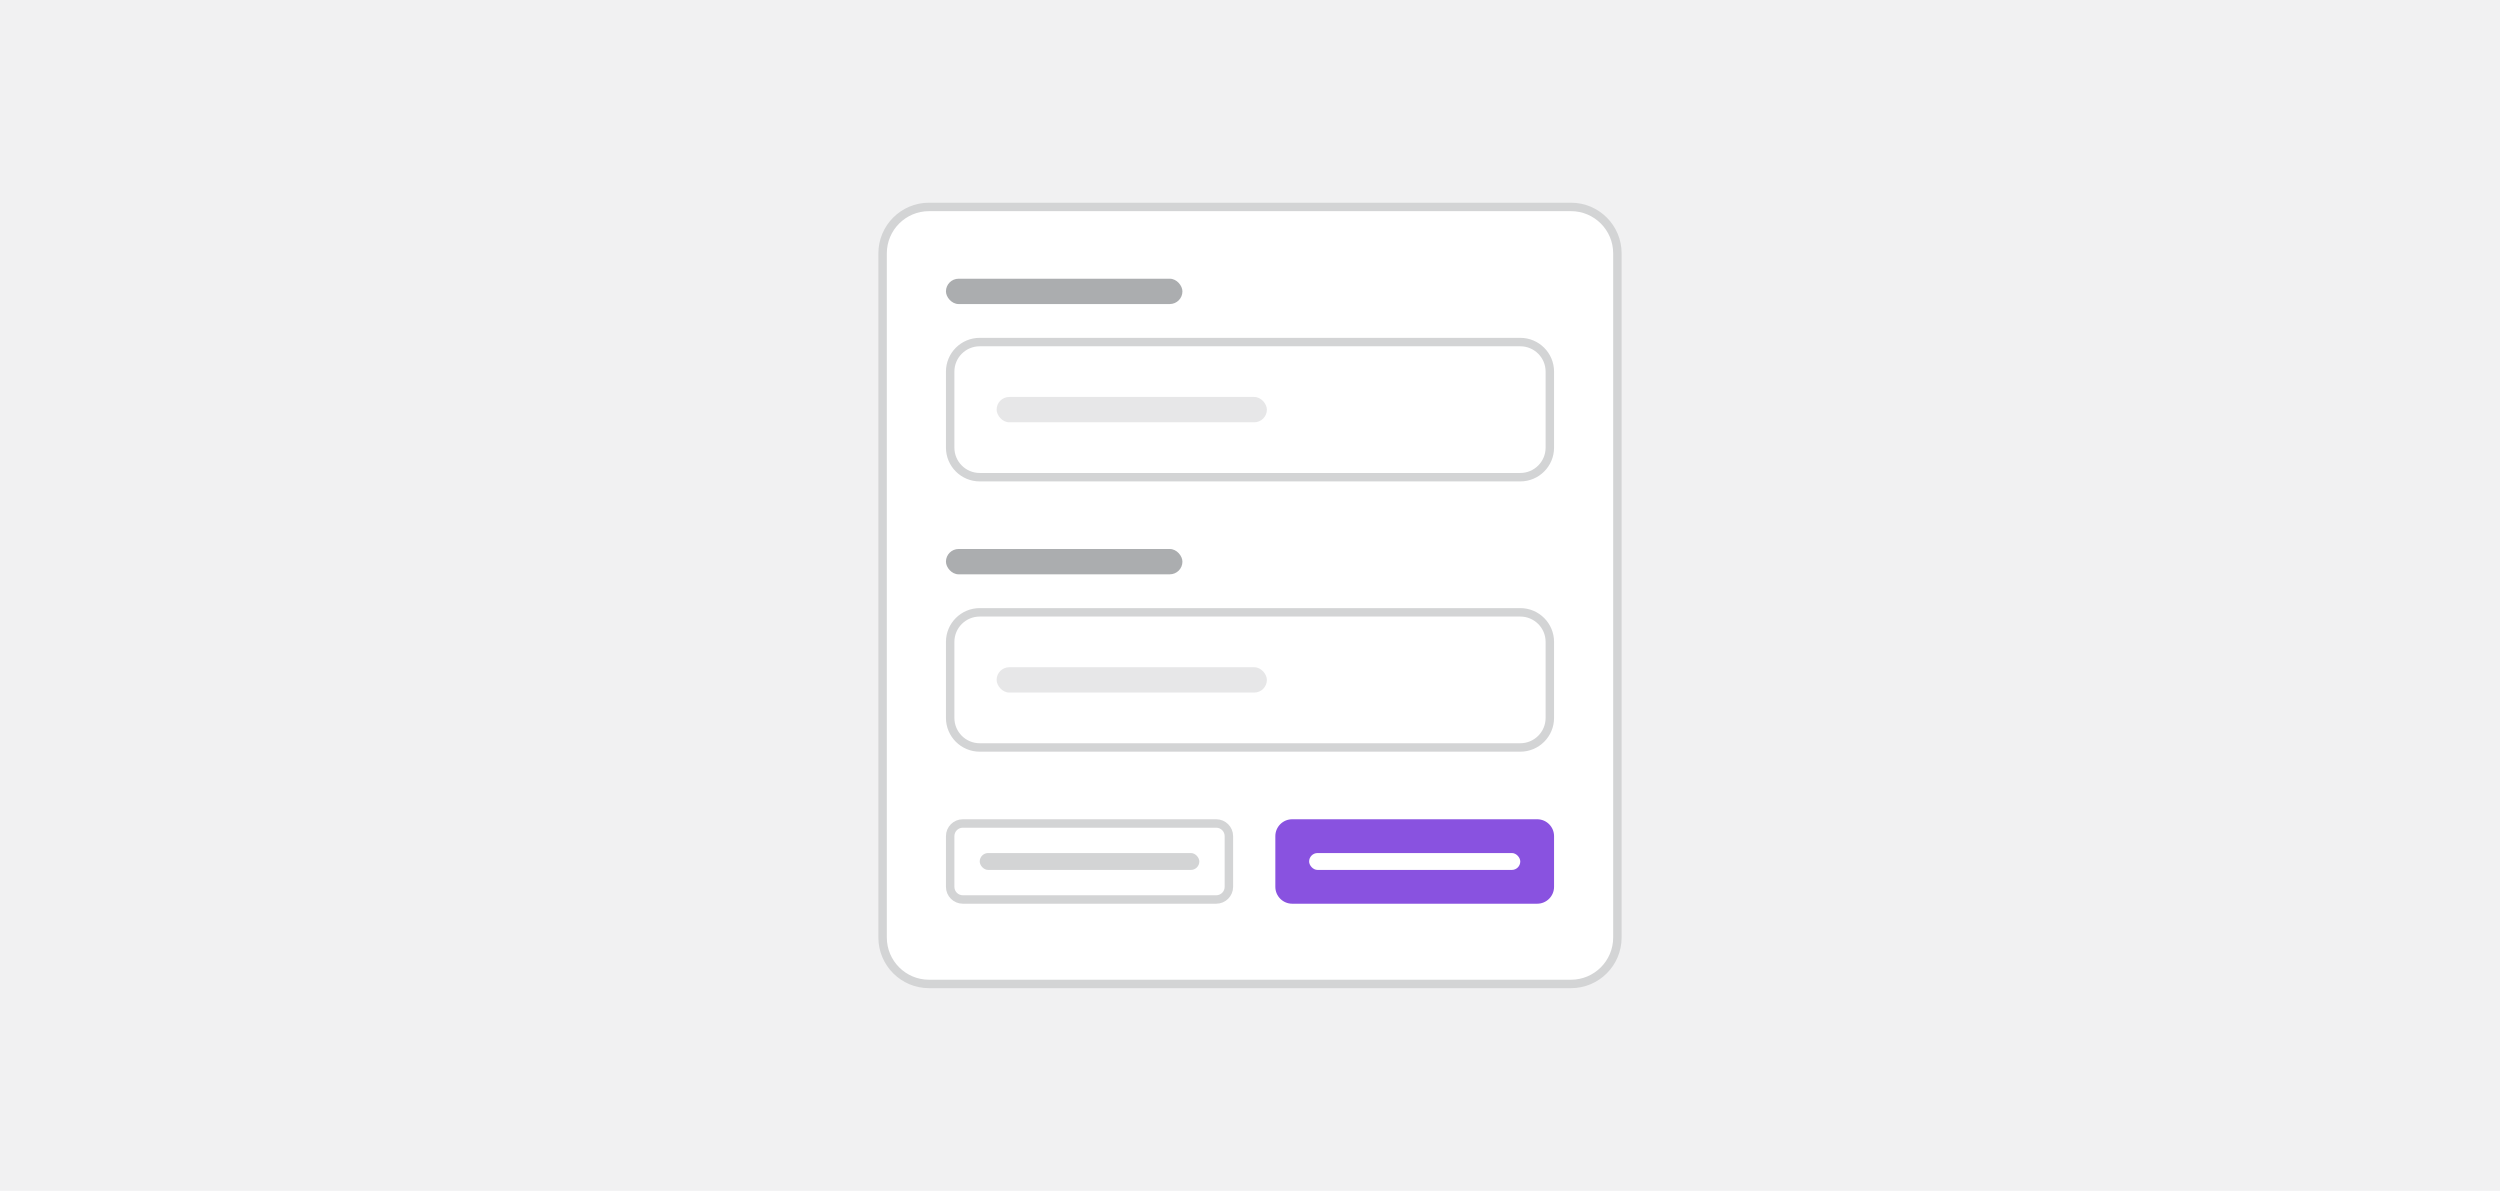 <svg width="296" height="141" viewBox="0 0 296 141" fill="none" xmlns="http://www.w3.org/2000/svg">
<rect width="296" height="141" fill="#F1F1F2"/>
<path d="M104.5 30C104.5 26.962 106.962 24.5 110 24.5H186C189.038 24.5 191.5 26.962 191.5 30V111C191.5 114.038 189.038 116.5 186 116.5H110C106.962 116.5 104.5 114.038 104.5 111V30Z" fill="white"/>
<path d="M104.5 30C104.5 26.962 106.962 24.5 110 24.5H186C189.038 24.5 191.5 26.962 191.5 30V111C191.5 114.038 189.038 116.5 186 116.5H110C106.962 116.5 104.5 114.038 104.5 111V30Z" stroke="#D3D4D5"/>
<rect x="112" y="33" width="28" height="3" rx="1.5" fill="#ABADAF"/>
<path d="M112.5 44C112.5 42.067 114.067 40.5 116 40.5H180C181.933 40.5 183.5 42.067 183.5 44V53C183.5 54.933 181.933 56.5 180 56.5H116C114.067 56.5 112.5 54.933 112.5 53V44Z" fill="white"/>
<path d="M112.5 44C112.5 42.067 114.067 40.5 116 40.5H180C181.933 40.5 183.5 42.067 183.5 44V53C183.5 54.933 181.933 56.5 180 56.5H116C114.067 56.5 112.5 54.933 112.5 53V44Z" stroke="#D3D4D5"/>
<rect x="118" y="47" width="32" height="3" rx="1.5" fill="#E7E7E8"/>
<rect x="112" y="65" width="28" height="3" rx="1.5" fill="#ABADAF"/>
<path d="M112.5 76C112.5 74.067 114.067 72.5 116 72.5H180C181.933 72.5 183.5 74.067 183.5 76V85C183.5 86.933 181.933 88.5 180 88.5H116C114.067 88.5 112.5 86.933 112.5 85V76Z" fill="white"/>
<path d="M112.5 76C112.5 74.067 114.067 72.5 116 72.5H180C181.933 72.5 183.5 74.067 183.5 76V85C183.5 86.933 181.933 88.5 180 88.5H116C114.067 88.5 112.5 86.933 112.5 85V76Z" stroke="#D3D4D5"/>
<rect x="118" y="79" width="32" height="3" rx="1.5" fill="#E7E7E8"/>
<path d="M112.5 99C112.5 98.172 113.172 97.5 114 97.5H144C144.828 97.5 145.5 98.172 145.5 99V105C145.5 105.828 144.828 106.5 144 106.5H114C113.172 106.5 112.5 105.828 112.5 105V99Z" fill="white"/>
<path d="M112.5 99C112.5 98.172 113.172 97.5 114 97.5H144C144.828 97.5 145.5 98.172 145.5 99V105C145.5 105.828 144.828 106.5 144 106.5H114C113.172 106.5 112.5 105.828 112.5 105V99Z" stroke="#D3D4D5"/>
<rect x="116" y="101" width="26" height="2" rx="1" fill="#D3D4D5"/>
<path d="M151 99C151 97.895 151.895 97 153 97H182C183.105 97 184 97.895 184 99V105C184 106.105 183.105 107 182 107H153C151.895 107 151 106.105 151 105V99Z" fill="#8952E0"/>
<rect x="155" y="101" width="25" height="2" rx="1" fill="white"/>
</svg>
